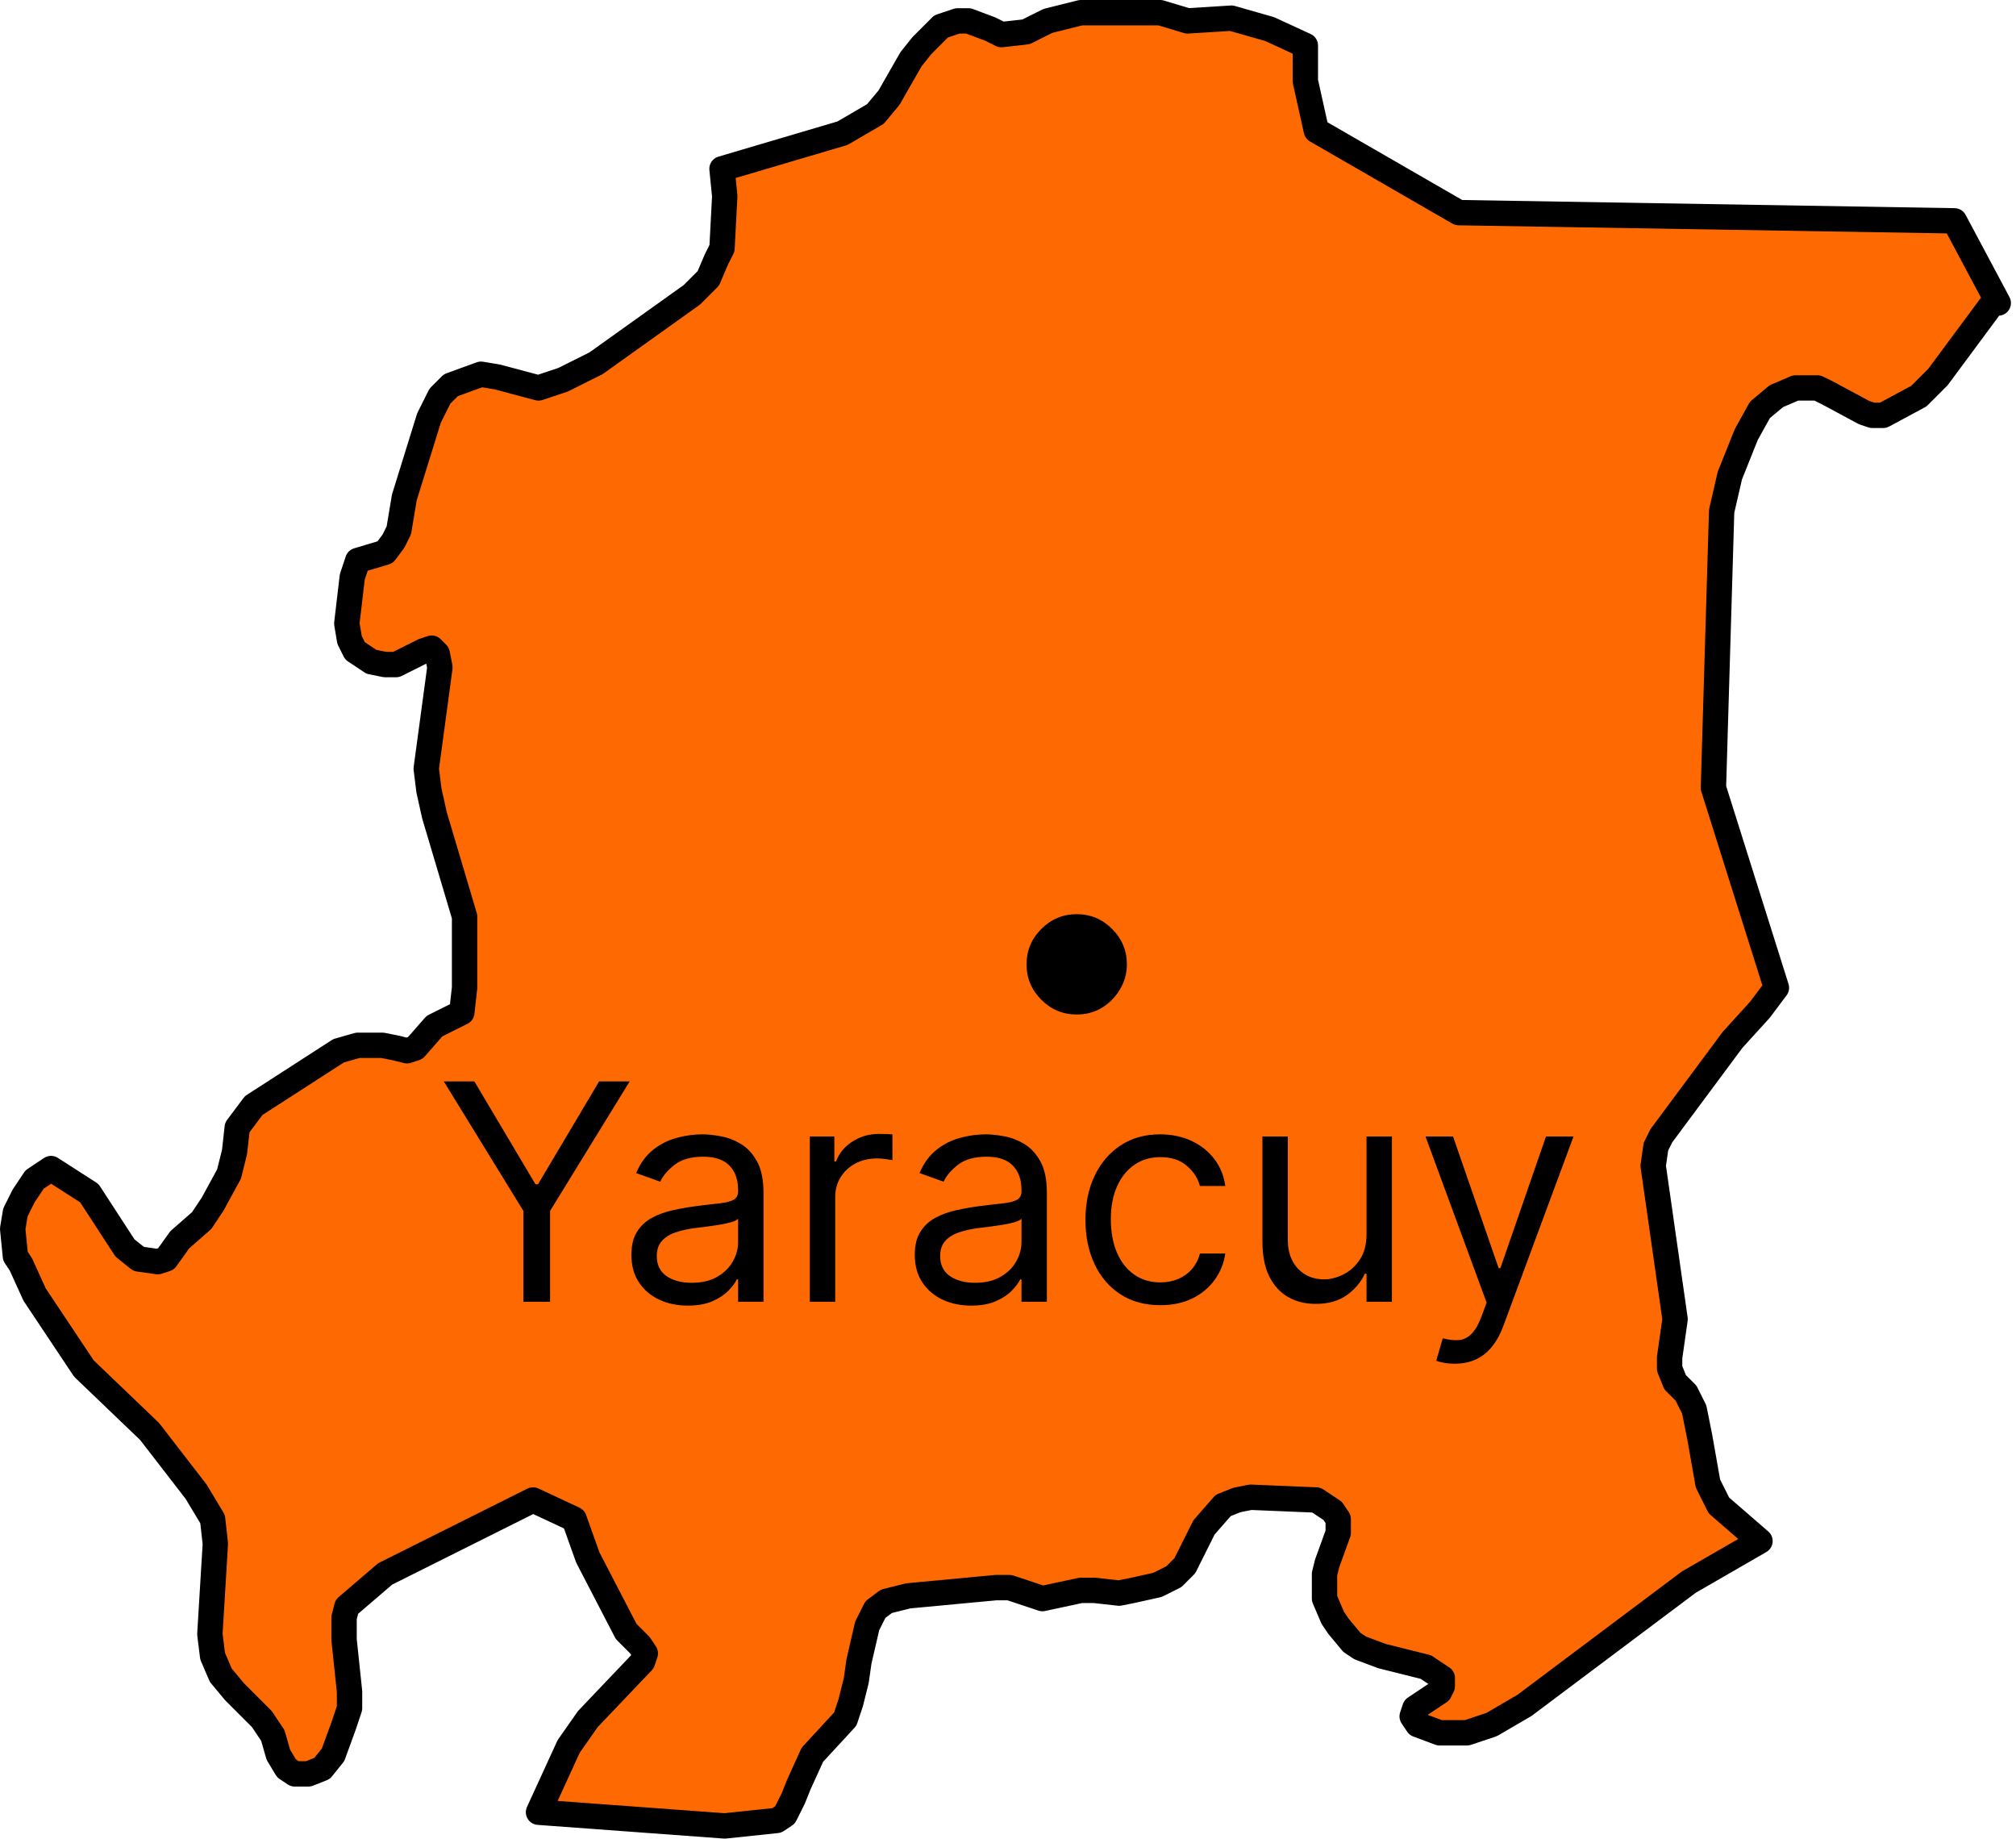 <svg width="159" height="145" viewBox="0 0 159 145" fill="none" xmlns="http://www.w3.org/2000/svg">
<path d="M154.144 17.414L157.6 23.894H157.168L152.848 29.725L151.336 31.237L148.528 32.749H147.664L147.016 32.533L144.208 31.021L143.344 30.589H141.616L140.104 31.237L138.808 32.317L137.728 34.261L136.432 37.5L135.784 40.308L135.136 62.121L140.104 77.888L138.808 79.616L136.648 81.991L131.032 89.551L130.6 90.415L130.384 91.926L132.112 104.021L131.68 107.045V107.909L132.112 108.989L132.976 109.852L133.624 111.148L134.056 113.308L134.704 116.98L135.568 118.707L138.808 121.515L133.192 124.755L120.232 134.474L117.64 135.986L115.696 136.634H114.616H113.536L111.808 135.986L111.376 135.338L111.592 134.69L113.536 133.394L113.752 132.962V132.314L112.456 131.45L109 130.586L107.272 129.938L106.624 129.506L105.544 128.21L105.112 127.563L104.464 126.051V124.107L104.68 123.243L105.544 120.867V119.787L105.112 119.139L103.816 118.276L98.632 118.06L97.552 118.276L96.472 118.707L94.96 120.435L94.312 121.731L93.448 123.459L92.584 124.323L91.288 124.971L89.344 125.403L88.264 125.619L86.32 125.403H85.24L82.216 126.051L79.624 125.187H78.544L71.632 125.835L69.904 126.267L69.04 126.915L68.392 128.21L67.744 131.018L67.528 132.53L67.096 134.258L66.664 135.554L64.072 138.361L62.992 140.737L62.56 141.817L61.912 143.113L61.264 143.545L57.16 143.977L42.472 142.897L44.848 137.714L46.36 135.554L50.68 131.018L50.896 130.37L50.464 129.722L49.384 128.642L46.36 122.811L45.28 119.787L42.04 118.276L30.376 124.107L27.352 126.699L27.136 127.563V129.29L27.568 133.394V134.69L27.136 135.986L26.272 138.361L25.408 139.441L24.328 139.873H23.248L22.6 139.441L21.952 138.361L21.52 136.85L20.656 135.554L18.496 133.394L17.416 132.098L16.768 130.586L16.552 128.858L16.984 121.731L16.768 119.787L15.472 117.628L11.8 112.876L6.616 107.909L5.32 105.965L2.728 102.077L1.648 99.701L1.216 99.054L1 96.894L1.216 95.598L1.864 94.302L2.728 93.006L4.024 92.142L7.048 94.086L9.856 98.406L10.936 99.27L12.448 99.486L13.096 99.27L14.176 97.758L15.904 96.246L16.768 94.95L18.064 92.574L18.496 90.847L18.712 88.903L19.36 88.039L20.008 87.175L26.704 82.855L28.216 82.423H30.16L31.24 82.639L32.104 82.855L32.752 82.639L34.264 80.912L36.424 79.832L36.64 77.888V72.272L34.264 64.281L33.832 62.337L33.616 60.61L34.696 52.618L34.48 51.539L34.048 51.107L33.4 51.323L31.24 52.403H30.376L29.296 52.187L28 51.323L27.568 50.459L27.352 49.163L27.784 45.491L28.216 44.195L30.376 43.547L31.024 42.684L31.456 41.82L31.888 39.228L33.832 32.965L34.696 31.237L35.56 30.373L37.936 29.509L39.232 29.725L42.472 30.589L44.416 29.941L47.008 28.645L54.568 23.246L55.864 21.95L56.512 20.438L56.944 19.574L57.16 15.47L56.944 13.311L66.448 10.503L69.04 8.991L70.12 7.695L71.848 4.672L72.712 3.592L74.224 2.08L75.52 1.648H76.384L78.112 2.296L78.976 2.728L80.92 2.512L82.648 1.648L85.24 1H91.504L93.664 1.648L97.12 1.432L100.144 2.296L102.952 3.592V6.399L103.816 10.287L115.048 16.766L154.144 17.414Z" fill="#FF6901" stroke="black" stroke-width="2" stroke-linecap="round" stroke-linejoin="round"/>
<path d="M35.002 85.27H37.412L42.23 93.38H42.434L47.253 85.27H49.662L43.384 95.484V102.645H41.28V95.484L35.002 85.27ZM54.243 102.95C53.417 102.95 52.668 102.794 51.995 102.483C51.322 102.167 50.788 101.711 50.392 101.118C49.996 100.518 49.798 99.794 49.798 98.946C49.798 98.199 49.945 97.594 50.239 97.13C50.533 96.661 50.926 96.293 51.418 96.027C51.91 95.762 52.453 95.564 53.047 95.433C53.647 95.298 54.249 95.19 54.854 95.111C55.646 95.009 56.288 94.933 56.78 94.882C57.278 94.826 57.639 94.732 57.866 94.602C58.098 94.472 58.214 94.246 58.214 93.924V93.856C58.214 93.019 57.984 92.368 57.526 91.904C57.074 91.441 56.387 91.209 55.465 91.209C54.509 91.209 53.76 91.418 53.217 91.837C52.674 92.255 52.292 92.702 52.071 93.177L50.171 92.498C50.51 91.706 50.963 91.09 51.529 90.649C52.1 90.202 52.722 89.891 53.395 89.716C54.074 89.535 54.741 89.444 55.397 89.444C55.816 89.444 56.296 89.495 56.839 89.597C57.388 89.693 57.917 89.894 58.426 90.199C58.94 90.505 59.367 90.966 59.707 91.582C60.046 92.198 60.216 93.024 60.216 94.059V102.645H58.214V100.88H58.112C57.976 101.163 57.75 101.465 57.433 101.788C57.116 102.11 56.695 102.384 56.169 102.611C55.643 102.837 55.001 102.95 54.243 102.95ZM54.549 101.151C55.34 101.151 56.008 100.996 56.551 100.685C57.099 100.374 57.512 99.972 57.789 99.48C58.072 98.988 58.214 98.471 58.214 97.928V96.095C58.129 96.197 57.942 96.29 57.654 96.375C57.371 96.454 57.043 96.525 56.669 96.587C56.302 96.644 55.943 96.695 55.592 96.74C55.247 96.78 54.967 96.814 54.752 96.842C54.232 96.91 53.745 97.02 53.293 97.173C52.846 97.32 52.484 97.543 52.207 97.843C51.936 98.137 51.8 98.538 51.8 99.047C51.8 99.743 52.057 100.269 52.572 100.625C53.092 100.976 53.751 101.151 54.549 101.151ZM63.87 102.645V89.614H65.804V91.582H65.94C66.177 90.937 66.607 90.414 67.23 90.013C67.852 89.611 68.553 89.41 69.333 89.41C69.481 89.41 69.664 89.413 69.885 89.419C70.105 89.424 70.272 89.433 70.385 89.444V91.48C70.317 91.463 70.162 91.438 69.919 91.404C69.681 91.364 69.43 91.344 69.164 91.344C68.53 91.344 67.965 91.477 67.467 91.743C66.975 92.003 66.585 92.365 66.296 92.829C66.013 93.287 65.872 93.81 65.872 94.398V102.645H63.87ZM76.593 102.95C75.767 102.95 75.018 102.794 74.345 102.483C73.672 102.167 73.138 101.711 72.742 101.118C72.346 100.518 72.148 99.794 72.148 98.946C72.148 98.199 72.295 97.594 72.589 97.13C72.883 96.661 73.276 96.293 73.768 96.027C74.26 95.762 74.803 95.564 75.397 95.433C75.997 95.298 76.599 95.19 77.204 95.111C77.996 95.009 78.638 94.933 79.13 94.882C79.627 94.826 79.99 94.732 80.216 94.602C80.448 94.472 80.564 94.246 80.564 93.924V93.856C80.564 93.019 80.335 92.368 79.876 91.904C79.424 91.441 78.737 91.209 77.815 91.209C76.859 91.209 76.11 91.418 75.567 91.837C75.024 92.255 74.642 92.702 74.421 93.177L72.521 92.498C72.861 91.706 73.313 91.09 73.879 90.649C74.45 90.202 75.072 89.891 75.745 89.716C76.424 89.535 77.091 89.444 77.747 89.444C78.165 89.444 78.646 89.495 79.189 89.597C79.738 89.693 80.267 89.894 80.776 90.199C81.29 90.505 81.717 90.966 82.057 91.582C82.396 92.198 82.566 93.024 82.566 94.059V102.645H80.564V100.88H80.462C80.326 101.163 80.1 101.465 79.783 101.788C79.466 102.11 79.045 102.384 78.519 102.611C77.993 102.837 77.351 102.95 76.593 102.95ZM76.899 101.151C77.691 101.151 78.358 100.996 78.901 100.685C79.449 100.374 79.862 99.972 80.139 99.48C80.422 98.988 80.564 98.471 80.564 97.928V96.095C80.479 96.197 80.292 96.29 80.004 96.375C79.721 96.454 79.393 96.525 79.02 96.587C78.652 96.644 78.293 96.695 77.942 96.74C77.597 96.78 77.317 96.814 77.102 96.842C76.582 96.91 76.096 97.02 75.643 97.173C75.196 97.32 74.834 97.543 74.557 97.843C74.286 98.137 74.15 98.538 74.15 99.047C74.15 99.743 74.407 100.269 74.922 100.625C75.442 100.976 76.101 101.151 76.899 101.151ZM91.514 102.916C90.292 102.916 89.24 102.628 88.358 102.051C87.476 101.474 86.797 100.679 86.322 99.667C85.847 98.654 85.609 97.498 85.609 96.197C85.609 94.874 85.852 93.706 86.339 92.693C86.831 91.675 87.515 90.881 88.392 90.309C89.274 89.733 90.303 89.444 91.48 89.444C92.396 89.444 93.222 89.614 93.957 89.953C94.692 90.293 95.295 90.768 95.764 91.378C96.234 91.989 96.525 92.702 96.638 93.516H94.636C94.483 92.922 94.144 92.396 93.618 91.938C93.097 91.475 92.396 91.243 91.514 91.243C90.733 91.243 90.049 91.446 89.461 91.853C88.878 92.255 88.423 92.823 88.095 93.559C87.772 94.288 87.611 95.145 87.611 96.129C87.611 97.136 87.77 98.013 88.086 98.759C88.409 99.506 88.861 100.085 89.444 100.498C90.032 100.911 90.722 101.118 91.514 101.118C92.034 101.118 92.506 101.027 92.93 100.846C93.355 100.665 93.714 100.405 94.008 100.066C94.302 99.726 94.511 99.319 94.636 98.844H96.638C96.525 99.613 96.245 100.306 95.798 100.922C95.357 101.533 94.772 102.02 94.042 102.382C93.318 102.738 92.475 102.916 91.514 102.916ZM107.777 97.317V89.614H109.779V102.645H107.777V100.439H107.641C107.336 101.101 106.861 101.663 106.216 102.127C105.571 102.585 104.757 102.814 103.773 102.814C102.958 102.814 102.234 102.636 101.601 102.28C100.967 101.918 100.47 101.375 100.108 100.651C99.746 99.921 99.565 99.002 99.565 97.894V89.614H101.567V97.758C101.567 98.708 101.833 99.466 102.364 100.032C102.902 100.597 103.586 100.88 104.417 100.88C104.915 100.88 105.421 100.753 105.936 100.498C106.456 100.244 106.892 99.853 107.242 99.328C107.599 98.802 107.777 98.131 107.777 97.317ZM114.735 107.531C114.396 107.531 114.094 107.503 113.828 107.446C113.562 107.395 113.378 107.345 113.276 107.294L113.785 105.529C114.272 105.653 114.702 105.699 115.075 105.665C115.448 105.631 115.779 105.464 116.067 105.164C116.362 104.87 116.63 104.392 116.873 103.73L117.247 102.712L112.428 89.614H114.6L118.197 99.998H118.333L121.93 89.614H124.101L118.57 104.545C118.321 105.218 118.013 105.775 117.645 106.216C117.278 106.663 116.851 106.994 116.364 107.209C115.884 107.424 115.341 107.531 114.735 107.531Z" fill="black"/>
<path d="M84.919 79.996C83.835 79.996 82.904 79.608 82.128 78.831C81.351 78.055 80.963 77.124 80.963 76.04C80.963 74.956 81.351 74.026 82.128 73.249C82.904 72.472 83.835 72.084 84.919 72.084C86.003 72.084 86.934 72.472 87.71 73.249C88.487 74.026 88.875 74.956 88.875 76.04C88.875 76.758 88.692 77.418 88.326 78.018C87.974 78.619 87.498 79.103 86.897 79.469C86.311 79.82 85.652 79.996 84.919 79.996Z" fill="black"/>
</svg>
